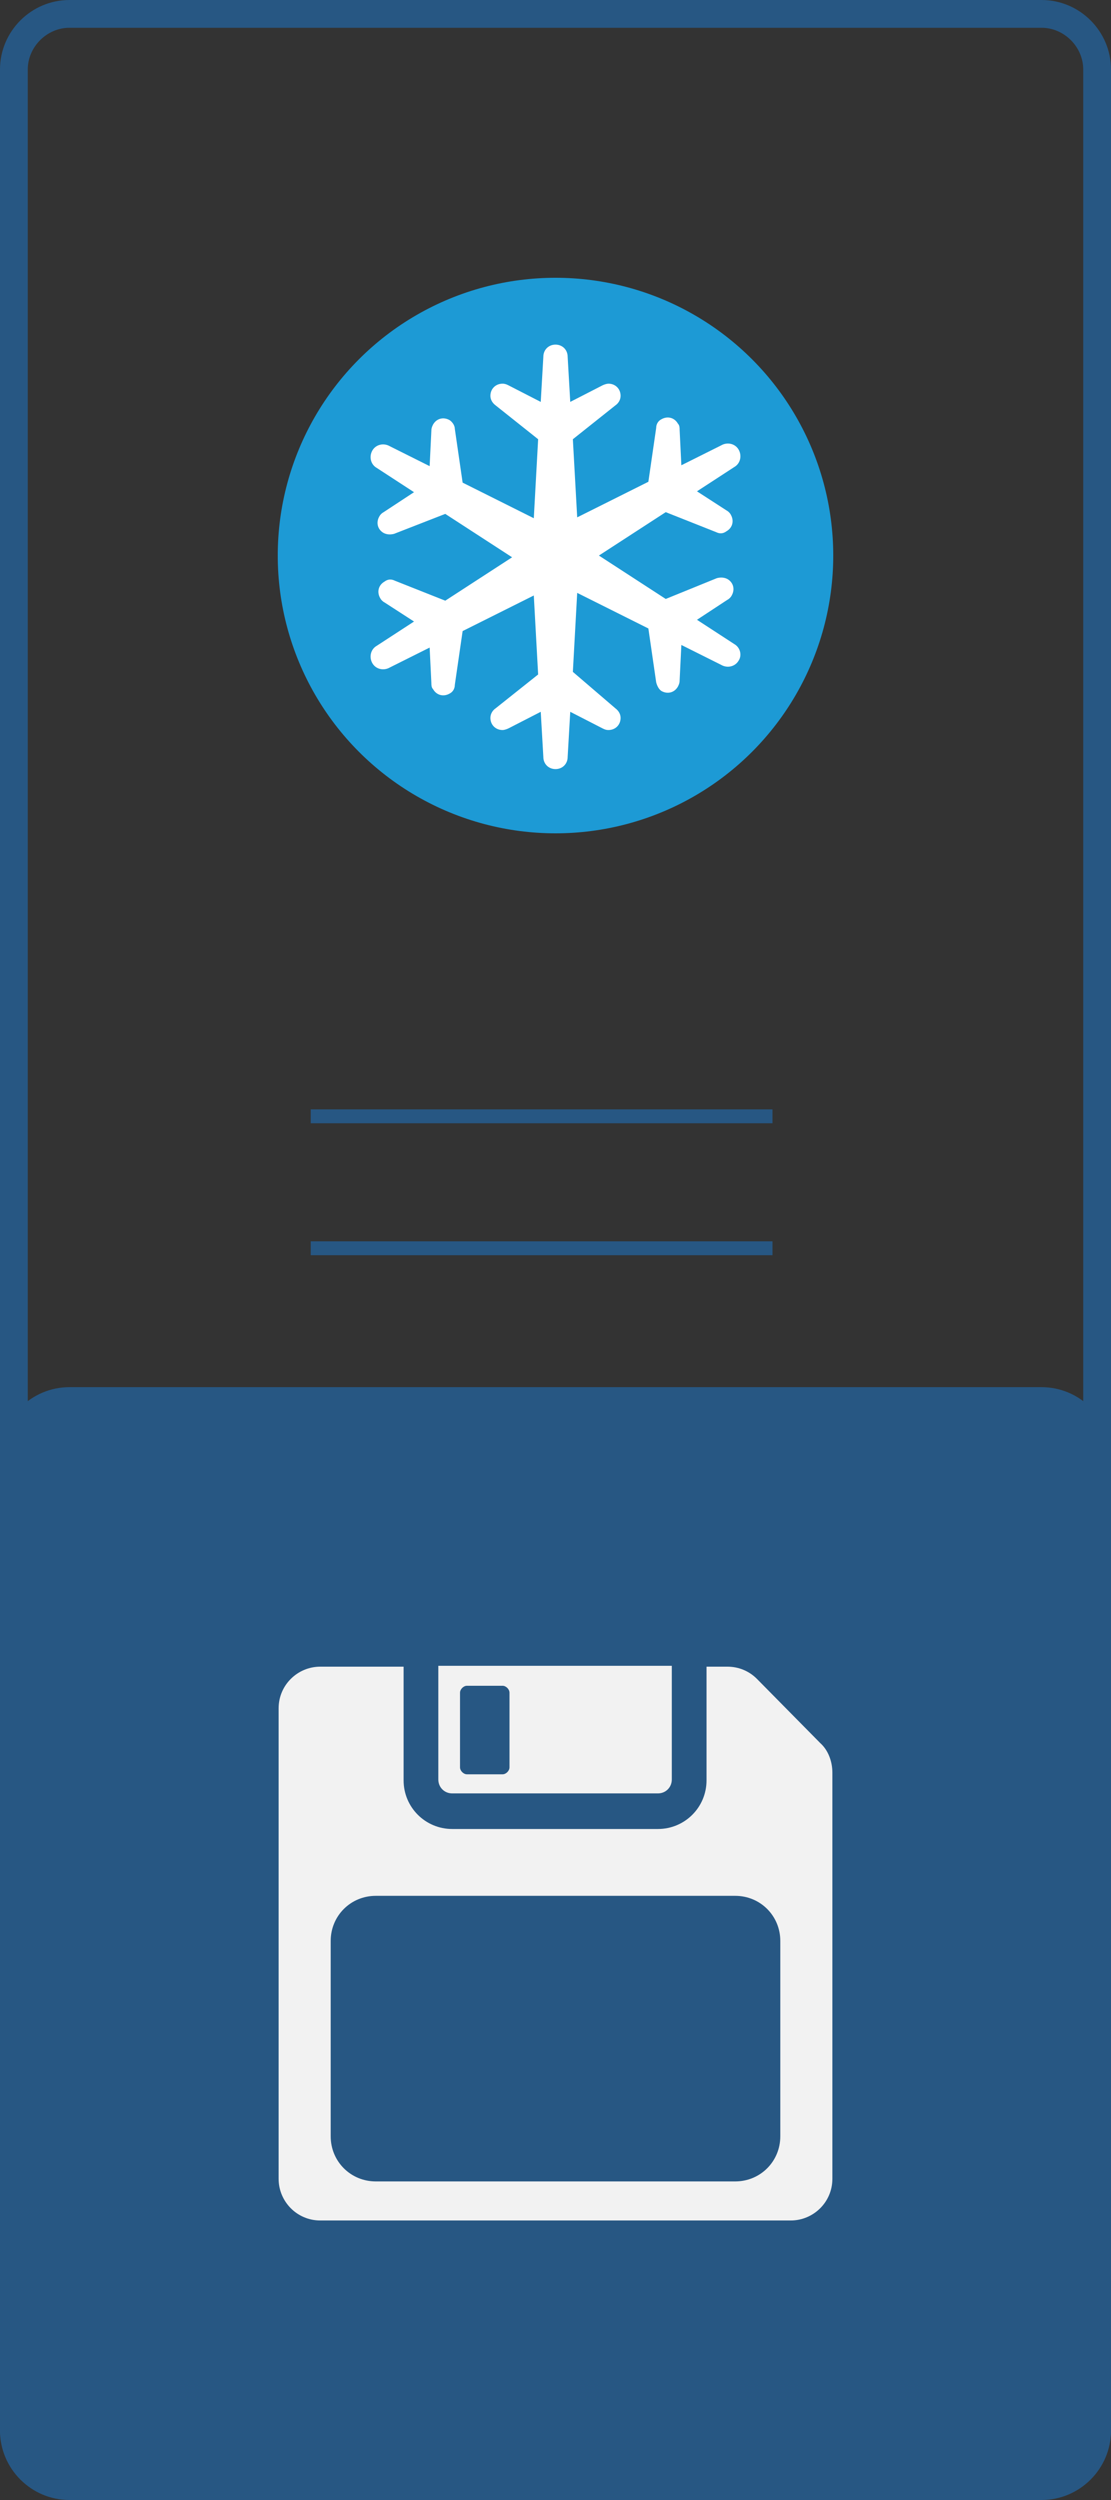 <?xml version="1.0" encoding="utf-8"?>
<!-- Generator: Adobe Illustrator 18.0.0, SVG Export Plug-In . SVG Version: 6.00 Build 0)  -->
<!DOCTYPE svg PUBLIC "-//W3C//DTD SVG 1.1//EN" "http://www.w3.org/Graphics/SVG/1.1/DTD/svg11.dtd">
<svg version="1.1" id="Layer_1" xmlns="http://www.w3.org/2000/svg" xmlns:xlink="http://www.w3.org/1999/xlink" x="0px" y="0px"
	 width="128px" height="288px" viewBox="0 0 128 288" enable-background="new 0 0 128 288" xml:space="preserve">
<rect x="0" y="0" width="128" height="288" fill="#333333" stroke="none"/>
<g>
	<path fill="#275783" d="M120,287.8H8c-4.4,0-8-3.6-8-8v-112c0-4.4,3.6-8,8-8h112c4.4,0,8,3.6,8,8v112
		C128,284.2,124.4,287.8,120,287.8z"/>
</g>
<rect x="35.8" y="127.8" fill="#275783" width="53.2" height="1.6"/>
<rect x="35.8" y="143" fill="#275783" width="53.2" height="1.6"/>
<g>
	<path fill="#F2F2F2" d="M94.5,200.8l-7.3-7.4c-0.9-0.9-2.1-1.4-3.4-1.4h-2.4v13.1c0,3.1-2.5,5.6-5.6,5.6H52.1
		c-3.1,0-5.6-2.5-5.6-5.6V192h-9.6c-2.6,0-4.8,2.1-4.8,4.8V251c0,2.6,2.1,4.8,4.8,4.8h54.2c2.6,0,4.8-2.1,4.8-4.8v-46.8
		C95.9,202.9,95.4,201.6,94.5,200.8z M89.9,246.1c0,2.9-2.3,5.2-5.2,5.2H43.3c-2.9,0-5.2-2.3-5.2-5.2v-22.5c0-2.9,2.3-5.2,5.2-5.2
		h41.4c2.9,0,5.2,2.3,5.2,5.2C89.9,223.6,89.9,246.1,89.9,246.1z"/>
	<path fill="#F2F2F2" d="M50.5,191.9V205c0,0.9,0.7,1.6,1.6,1.6h23.7c0.9,0,1.6-0.7,1.6-1.6v-13.1H50.5z M58.7,203.6
		c0,0.4-0.4,0.8-0.8,0.8h-4.1c-0.4,0-0.8-0.4-0.8-0.8V195c0-0.4,0.4-0.8,0.8-0.8h4.1c0.4,0,0.8,0.4,0.8,0.8V203.6z"/>
</g>
<path fill="#275783" d="M120,3.2c2.6,0,4.8,2.2,4.8,4.8v272c0,2.6-2.2,4.8-4.8,4.8H8c-2.6,0-4.8-2.2-4.8-4.8V8
	c0-2.6,2.2-4.8,4.8-4.8H120 M120,0H8C3.6,0,0,3.6,0,8v272c0,4.4,3.6,8,8,8h112c4.4,0,8-3.6,8-8V8C128,3.6,124.4,0,120,0L120,0z"/>
<g>
	<circle fill="#1D9AD5" cx="64" cy="64" r="32"/>
</g>
<g>
	<g>
		<path fill="#FFFFFF" d="M84.6,74.2l-4.3-2.8l3.5-2.3c0.2-0.1,0.4-0.3,0.5-0.5c0.4-0.7,0.2-1.5-0.5-1.9c-0.4-0.2-0.8-0.2-1.2-0.1
			L76.7,69L69,64l7.7-5l5.8,2.3c0.4,0.2,0.8,0.2,1.2-0.1c0.7-0.4,0.9-1.2,0.5-1.9c-0.1-0.2-0.3-0.4-0.5-0.5l-3.4-2.2l4.3-2.8
			c0.7-0.4,0.9-1.3,0.5-2s-1.3-0.9-2-0.5l-4.6,2.3l-0.2-4.1c0-0.2,0-0.5-0.2-0.7c-0.4-0.7-1.2-0.9-1.9-0.5c-0.4,0.2-0.6,0.6-0.6,1
			l-0.9,6.2l-8.2,4.1l-0.5-9l4.9-3.9c0.3-0.2,0.6-0.6,0.6-1.1c0-0.8-0.6-1.4-1.4-1.4c-0.2,0-0.5,0.1-0.7,0.2l-3.7,1.9l-0.3-5.2
			c0-0.8-0.6-1.4-1.4-1.4c-0.8,0-1.4,0.6-1.4,1.4l-0.3,5.2l-3.7-1.9c-0.2-0.1-0.4-0.2-0.7-0.2c-0.8,0-1.4,0.6-1.4,1.4
			c0,0.4,0.2,0.8,0.6,1.1l4.9,3.9l-0.5,9.1l-8.2-4.1l-0.9-6.2c0-0.4-0.3-0.8-0.6-1c-0.7-0.4-1.5-0.2-1.9,0.5
			c-0.1,0.2-0.2,0.4-0.2,0.7l-0.2,4.1l-4.6-2.3c-0.7-0.4-1.6-0.2-2,0.5s-0.2,1.6,0.5,2l4.3,2.8L44.2,59c-0.2,0.1-0.4,0.3-0.5,0.5
			c-0.4,0.7-0.2,1.5,0.5,1.9c0.4,0.2,0.8,0.2,1.2,0.1l5.9-2.3l7.7,5l-7.7,5l-5.8-2.3c-0.4-0.2-0.8-0.2-1.2,0.1
			c-0.7,0.4-0.9,1.2-0.5,1.9c0.1,0.2,0.3,0.4,0.5,0.5l3.4,2.2l-4.3,2.8c-0.7,0.4-0.9,1.3-0.5,2s1.3,0.9,2,0.5l4.6-2.3l0.2,4.1
			c0,0.2,0,0.5,0.2,0.7c0.4,0.7,1.2,0.9,1.9,0.5c0.4-0.2,0.6-0.6,0.6-1l0.9-6.2l8.2-4.1l0.5,9.1l-4.9,3.9c-0.3,0.2-0.6,0.6-0.6,1.1
			c0,0.8,0.6,1.4,1.4,1.4c0.2,0,0.5-0.1,0.7-0.2l3.7-1.9l0.3,5.2c0,0.8,0.6,1.4,1.4,1.4c0.8,0,1.4-0.6,1.4-1.4l0.3-5.2l3.7,1.9
			c0.2,0.1,0.4,0.2,0.7,0.2c0.8,0,1.4-0.6,1.4-1.4c0-0.4-0.2-0.8-0.6-1.1L66,77.4l0.5-9.1l8.2,4.1l0.9,6.2c0.1,0.4,0.3,0.8,0.6,1
			c0.7,0.4,1.5,0.2,1.9-0.5c0.1-0.2,0.2-0.4,0.2-0.7l0.2-4.1l4.6,2.3c0.7,0.4,1.6,0.2,2-0.5C85.5,75.5,85.3,74.6,84.6,74.2z"/>
	</g>
</g>
</svg>
